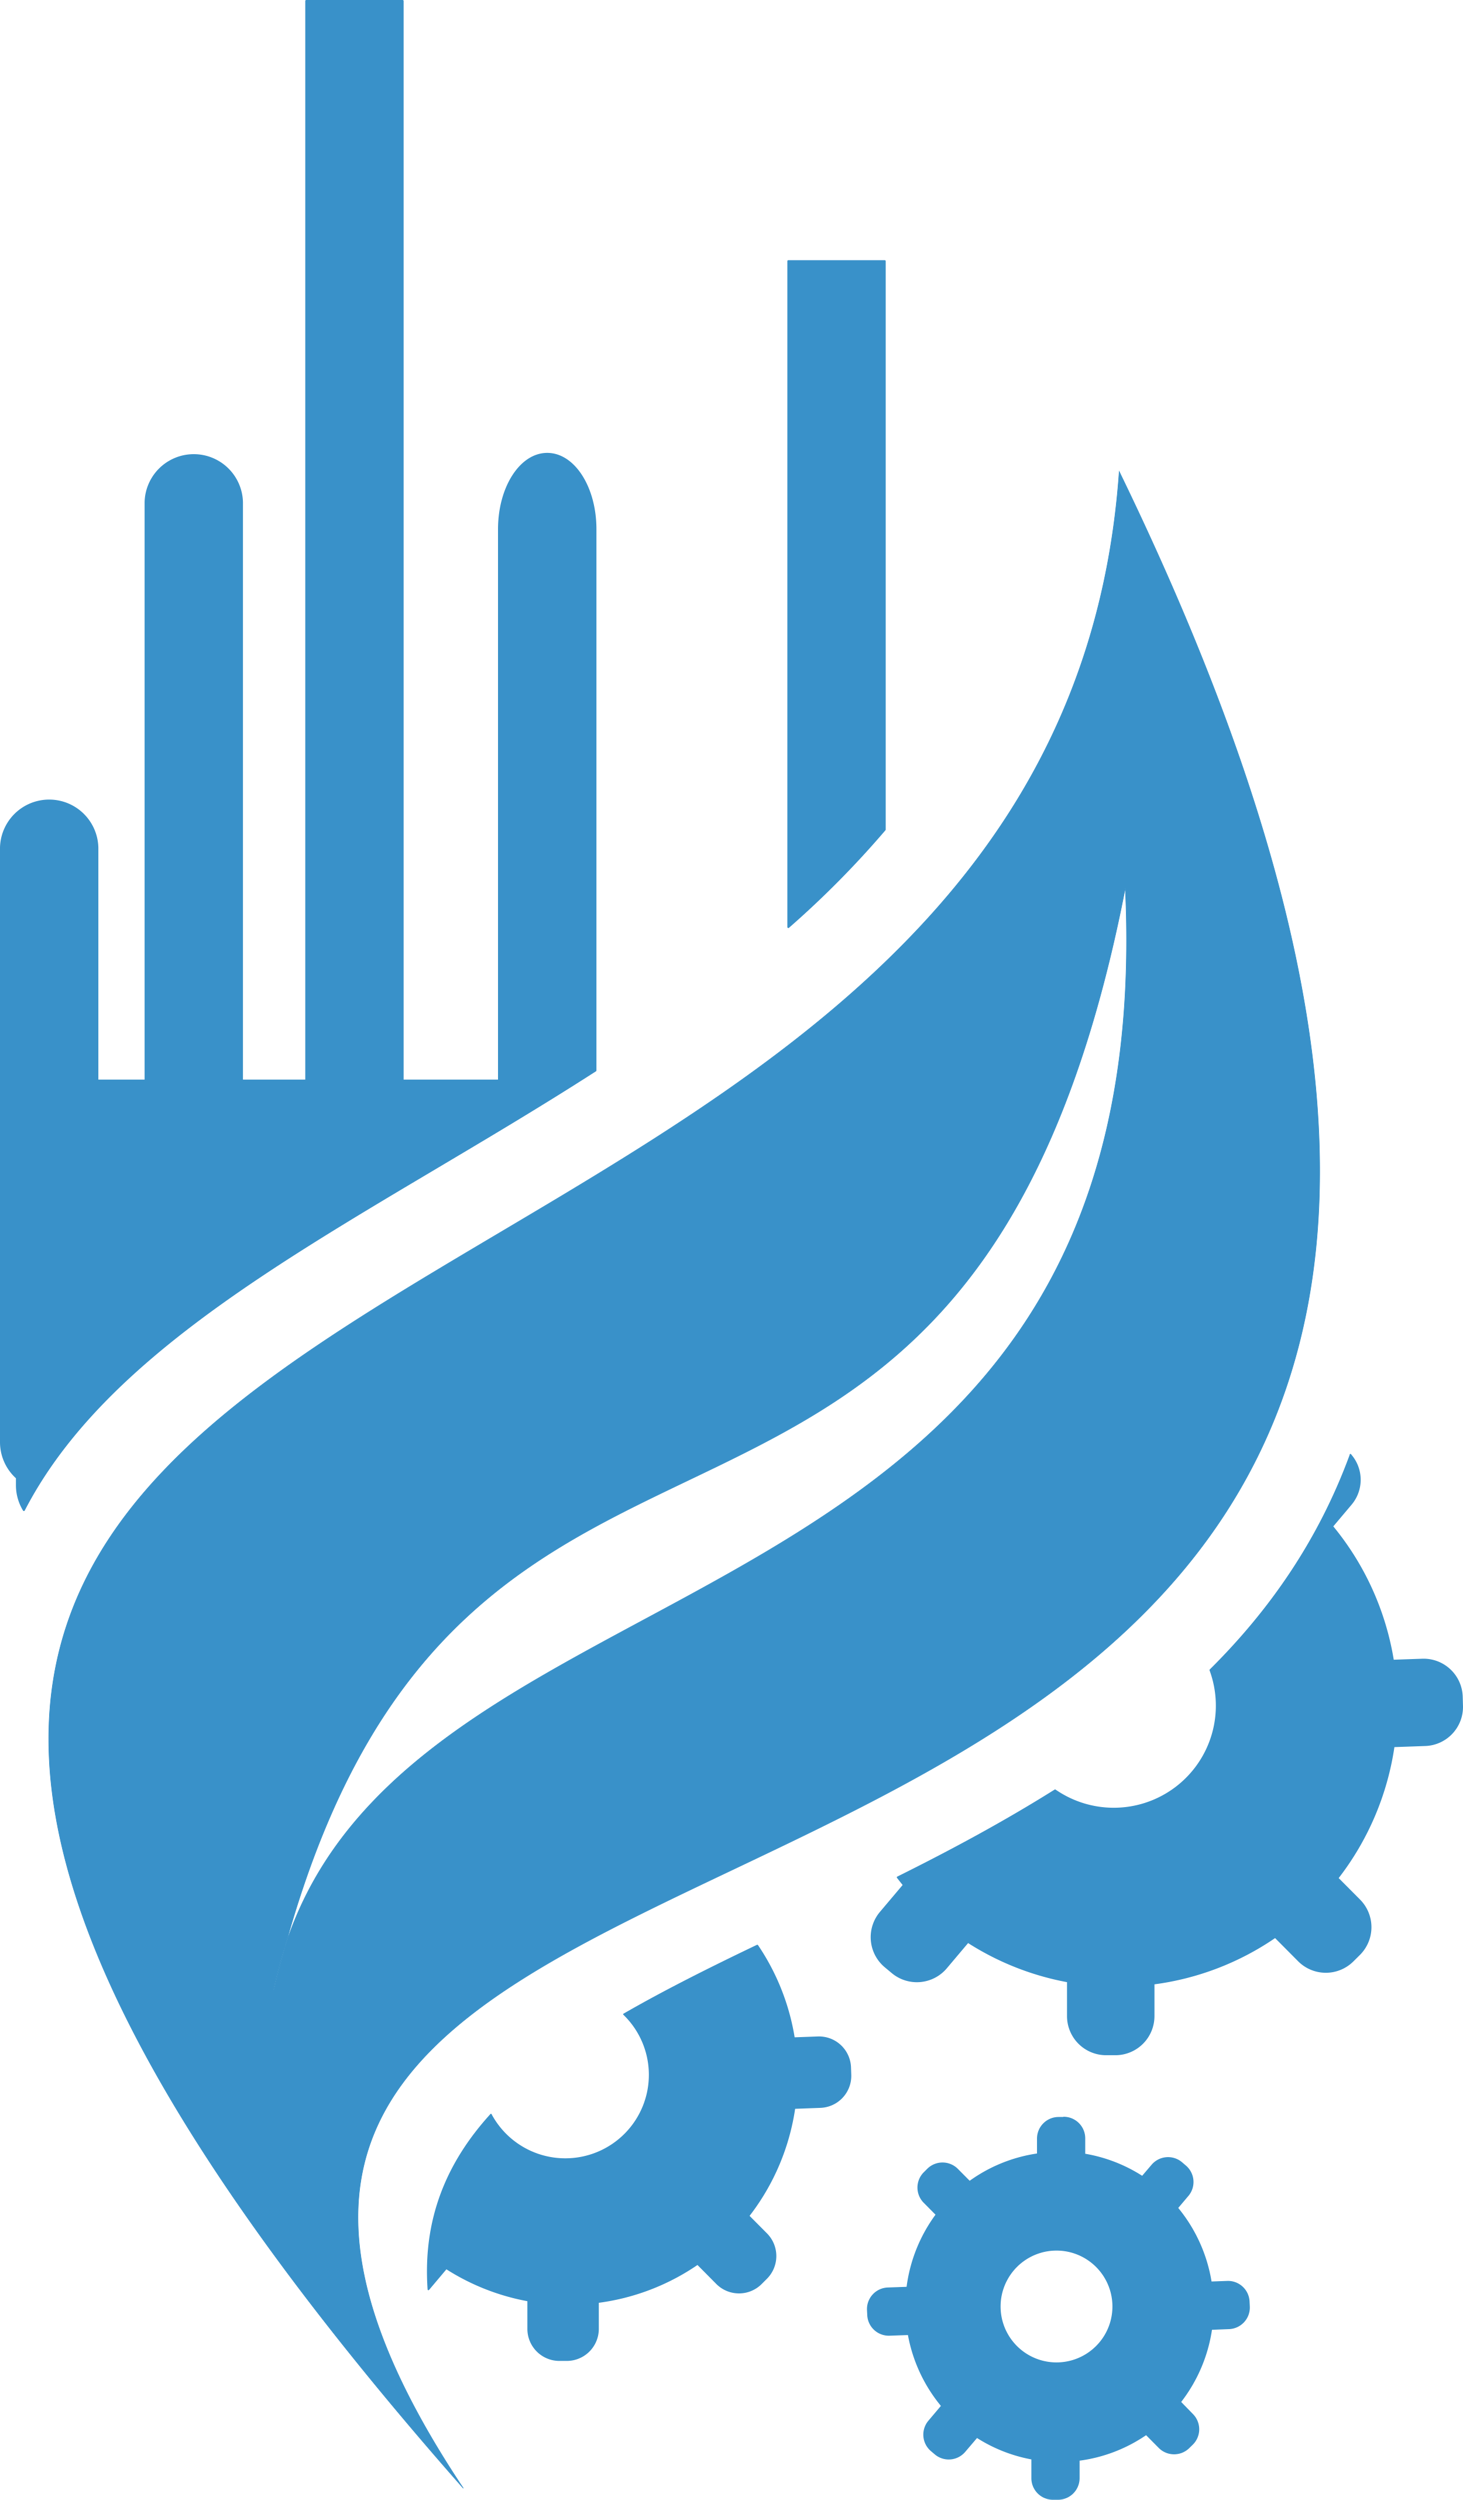 <svg xmlns="http://www.w3.org/2000/svg" viewBox="0 0 518.94 886.68"><defs><style>.cls-1,.cls-2,.cls-3,.cls-4,.cls-5{fill:#3991c9;stroke:#3991c9;}.cls-1,.cls-2,.cls-3,.cls-5{stroke-linecap:round;stroke-linejoin:round;}.cls-1{stroke-width:0.33px;}.cls-2{stroke-width:0.7px;}.cls-3{stroke-width:0.47px;}.cls-4{stroke-width:0.2px;}.cls-5{stroke-width:0.56px;}</style></defs><title>TIP</title><g id="Layer_2" data-name="Layer 2"><g id="svg8"><g id="layer1"><g id="g883"><g id="g2731"><g id="g2820"><g id="g4144"><path id="path1685-5-4-1" class="cls-1" d="M377.22,751.07h-1.74A7.5,7.5,0,0,0,368,758.6V764a54.38,54.38,0,0,0-24.06,9.75l-4.27-4.3a7.52,7.52,0,0,0-10.64-.06l-1.23,1.23a7.51,7.51,0,0,0,0,10.64l4.25,4.29a55,55,0,0,0-10.33,25.76l-6.78.24a7.51,7.51,0,0,0-7.25,7.78l.09,1.74a7.49,7.49,0,0,0,7.78,7.25l6.63-.23a55,55,0,0,0,11.77,25.3l-4.51,5.34a7.51,7.51,0,0,0,.9,10.6l1.32,1.12a7.51,7.51,0,0,0,10.6-.89l4.26-5A54.37,54.37,0,0,0,366,872.23V879a7.5,7.5,0,0,0,7.52,7.52h1.74a7.5,7.5,0,0,0,7.52-7.52v-6.33a54.37,54.37,0,0,0,23.77-9.11l4.56,4.6a7.52,7.52,0,0,0,10.64.06L423,867a7.51,7.51,0,0,0,0-10.64L418.76,852a55,55,0,0,0,11-25.77l6.15-.24a7.51,7.51,0,0,0,7.25-7.79l-.09-1.73a7.49,7.49,0,0,0-7.79-7.25l-5.67.21a55,55,0,0,0-11.89-26.26l3.68-4.35a7.5,7.5,0,0,0-.9-10.6l-1.32-1.13a7.51,7.51,0,0,0-10.6.89l-3.41,4a54.37,54.37,0,0,0-20.39-7.89v-5.58a7.5,7.5,0,0,0-7.52-7.52Zm-2.62,47.06h.3a20,20,0,1,1-.29,0Z"/><path id="rect3941" class="cls-2" d="M108.63.35V383.28H85.83V178.13a17.1,17.1,0,0,0-34.19,0V383.28H34.54V300.65a17.1,17.1,0,0,0-34.19,0V511.51A17,17,0,0,0,6,524.19v2.67a17,17,0,0,0,2.47,8.77C42,470.73,129.85,432.07,211.21,379.7v-192c0-14.8-7.63-26.71-17.1-26.71S177,172.94,177,187.74V383.28H142.82V.35Zm171,92.29V328.83a334.93,334.93,0,0,0,34.19-34.57V92.64Z"/><path id="path1685-5-4" class="cls-3" d="M268.6,690.05c-16.73,8-32.88,16.09-47.33,24.42a29.85,29.85,0,0,1-20.76,51.33h0A29.88,29.88,0,0,1,174.15,750c-15.46,17-24,37-22.24,62.11,0,0,0,0,.09,0l6.3-7.48a80.63,80.63,0,0,0,29,11.42v10a11.13,11.13,0,0,0,11.15,11.15H201A11.13,11.13,0,0,0,212.17,826v-9.39a80.63,80.63,0,0,0,35.26-13.51l6.77,6.83A11.13,11.13,0,0,0,270,810l1.83-1.83a11.17,11.17,0,0,0,.09-15.78L265.57,786a81.57,81.57,0,0,0,16.27-38.22l9.13-.34a11.14,11.14,0,0,0,10.75-11.55l-.09-2.56a11.14,11.14,0,0,0-11.55-10.75l-8.41.31a81.6,81.6,0,0,0-13-32.83Z"/><path id="path4013" class="cls-4" d="M397,167.27c-25.16,359-659,231.34-232.65,715.34C-42.88,571.72,692.72,775.89,397,167.27Zm2.17,147.85c12.63,271-251.47,230.37-298.1,375.47-1.39,5.19-2.8,10.31-4.13,15.9a136.84,136.84,0,0,1,4.13-15.9C166.24,453.89,343.79,598.71,399.12,315.12Z"/><path id="path1685-5" class="cls-5" d="M479.05,516c-11.19,30.5-28.6,55.41-49.75,76.38A36.49,36.49,0,0,1,395,641.5h0A36.54,36.54,0,0,1,374.25,635c-18.09,11.36-37,21.52-55.87,30.9q1.06,1.38,2.16,2.72l-8.17,9.68A13.63,13.63,0,0,0,314,697.58l2.4,2A13.62,13.62,0,0,0,335.62,698l7.72-9.15a98.6,98.6,0,0,0,35.42,14V715.1a13.6,13.6,0,0,0,13.65,13.62h3.16a13.6,13.6,0,0,0,13.65-13.62V703.61a98.6,98.6,0,0,0,43.1-16.52l8.28,8.33a13.59,13.59,0,0,0,19.28.09l2.25-2.23a13.62,13.62,0,0,0,.09-19.3l-7.75-7.79a99.75,99.75,0,0,0,19.9-46.75l11.15-.4a13.59,13.59,0,0,0,13.13-14.11l-.09-3.16a13.61,13.61,0,0,0-14.14-13.13l-10.28.36a99.72,99.72,0,0,0-21.57-47.59l6.68-7.92A13.42,13.42,0,0,0,479,516Z"/></g></g></g></g></g></g></g></svg>